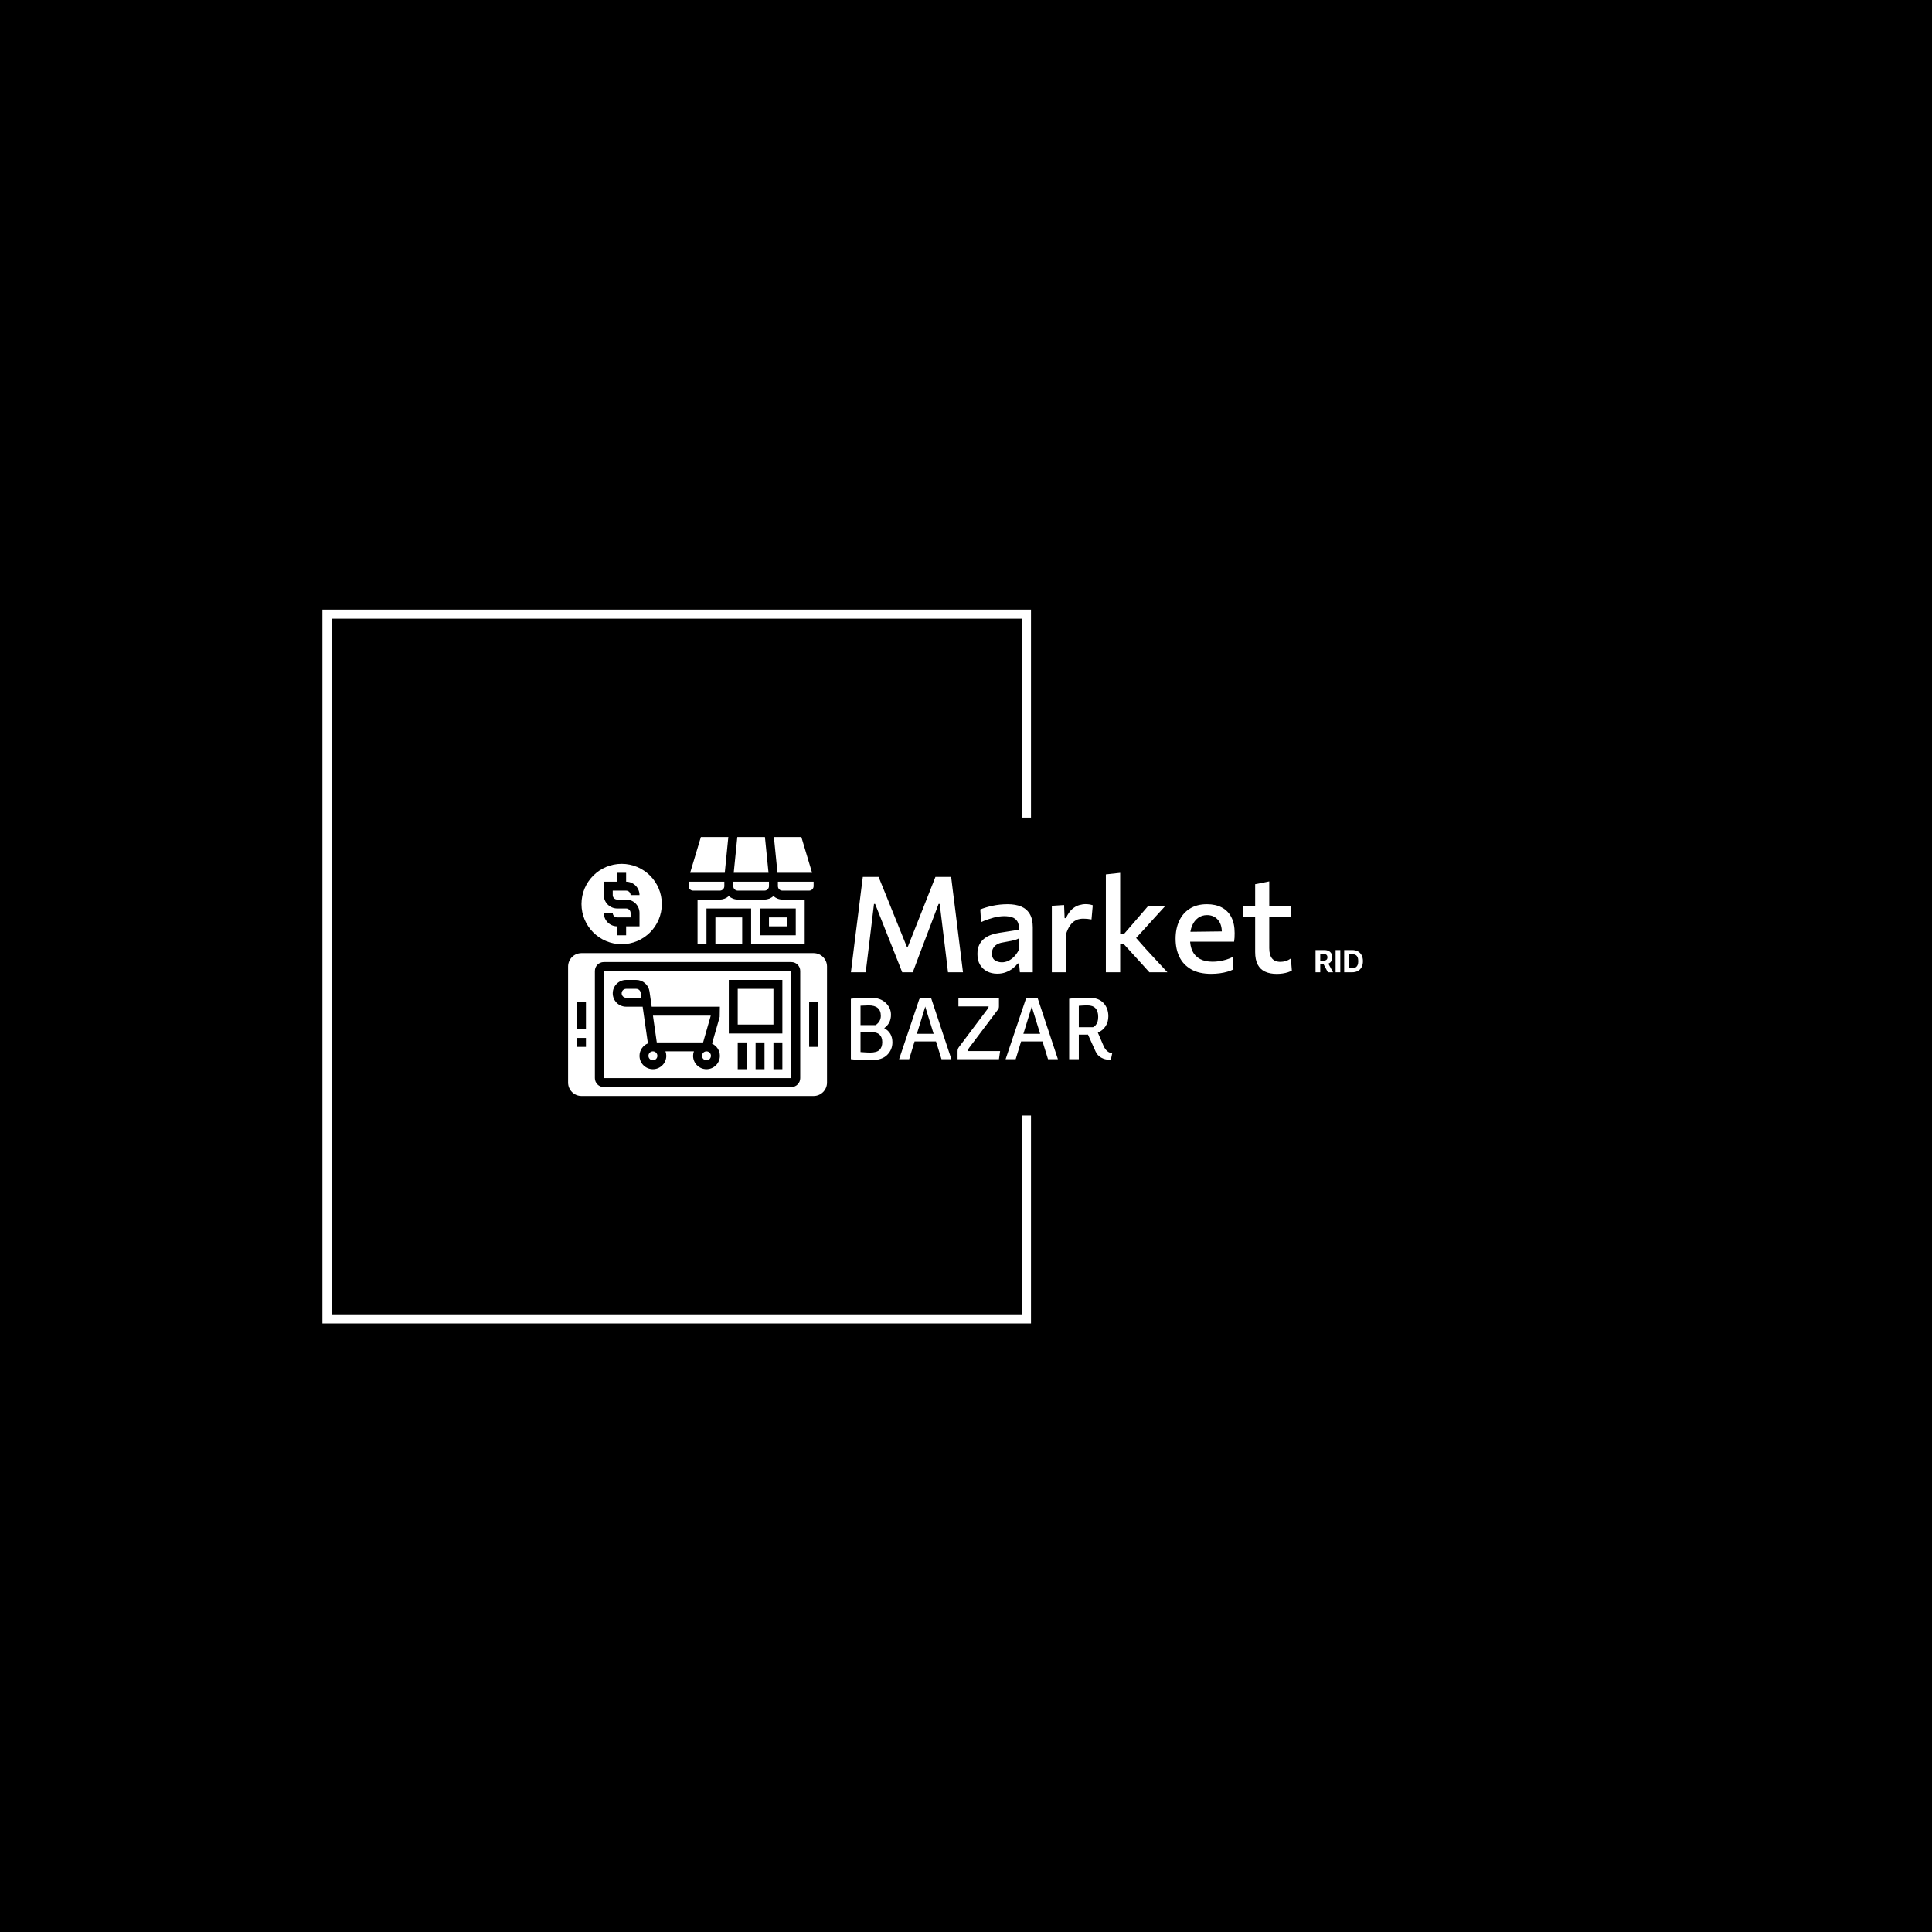 <svg xmlns="http://www.w3.org/2000/svg" version="1.1" xmlns:xlink="http://www.w3.org/1999/xlink" xmlns:svgjs="http://svgjs.dev/svgjs" width="1500" height="1500" viewBox="0 0 1500 1500"><rect width="1500" height="1500" fill="#000000"></rect><g transform="matrix(0.667,0,0,0.667,249.394,438.586)"><svg viewBox="0 0 396 247" data-background-color="#f5e3c4" preserveAspectRatio="xMidYMid meet" height="935" width="1500" xmlns="http://www.w3.org/2000/svg" xmlns:xlink="http://www.w3.org/1999/xlink"><g id="tight-bounds" transform="matrix(1,0,0,1,0.24,-0.1)"><svg viewBox="0 0 395.52 247.2" height="247.2" width="395.52"><g><svg></svg></g><g><svg viewBox="0 0 395.52 247.2" height="247.2" width="395.52"><g transform="matrix(1,0,0,1,75.544,83.791)"><svg viewBox="0 0 244.431 79.617" height="79.617" width="244.431"><g><svg viewBox="0 0 379.395 123.578" height="79.617" width="244.431"><g transform="matrix(1,0,0,1,134.964,17.079)"><svg viewBox="0 0 244.431 89.42" height="89.42" width="244.431"><g id="textblocktransform"><svg viewBox="0 0 244.431 89.42" height="89.42" width="244.431" id="textblock"><g><svg viewBox="0 0 244.431 48.229" height="48.229" width="244.431"><g transform="matrix(1,0,0,1,0,0)"><svg width="244.431" viewBox="3.05 -37.18 191.435 37.78" height="48.229" data-palette-color="#041bd7"><g transform="matrix(1,0,0,1,0,0)"><g><svg width="17.717" viewBox="3.16 -36.36 77.52 36.36" height="8.31" data-palette-color="#041bd7" id="scriptelement" x="176.768" y="-8.31"><path d="M10.85 0L3.16 0 3.16-36.36 17.51-36.36Q21.63-36.36 24.55-34.9 27.47-33.43 29-30.76 30.54-28.09 30.54-24.49L30.54-24.49Q30.54-20.86 28.98-18.26 27.41-15.66 24.46-14.28 21.5-12.89 17.31-12.89L17.31-12.89 7.71-12.89 7.71-19.07 16.07-19.07Q18.27-19.07 19.73-19.67 21.18-20.28 21.9-21.48 22.62-22.69 22.62-24.49L22.62-24.49Q22.62-26.3 21.9-27.54 21.18-28.78 19.72-29.43 18.25-30.08 16.03-30.08L16.03-30.08 10.85-30.08 10.85 0ZM14.51-16.55L22.8-16.55 31.84 0 23.35 0 14.51-16.55ZM35.97-36.36L43.66-36.36 43.66 0 35.97 0 35.97-36.36ZM62.89 0L62.89 0 50 0 50-36.36 62.99-36.36Q68.48-36.36 72.44-34.19 76.4-32.01 78.54-27.95 80.68-23.88 80.68-18.22L80.68-18.22Q80.68-12.54 78.54-8.45 76.4-4.37 72.41-2.18 68.43 0 62.89 0ZM57.68-29.78L57.68-6.59 62.57-6.59Q65.98-6.59 68.31-7.8 70.64-9.02 71.83-11.59 73.01-14.15 73.01-18.22L73.01-18.22Q73.01-22.25 71.83-24.8 70.64-27.36 68.32-28.57 65.99-29.78 62.58-29.78L62.58-29.78 57.68-29.78Z" opacity="1" transform="matrix(1,0,0,1,0,0)" fill="#ffffff" class="undefined-123" data-fill-palette-color="primary" id="yy-123"></path></svg></g></g><g class="wordmark-text-0" data-fill-palette-color="primary" id="text-0"><path d="M8.58 0L3.05 0Q3.4-2.85 3.75-5.68 4.1-8.5 4.5-11.8L4.5-11.8 6-23.63Q6.4-26.9 6.75-29.74 7.1-32.58 7.5-35.65L7.5-35.65 13.4-35.65Q14.85-32.13 16.16-28.86 17.48-25.6 18.78-22.35L18.78-22.35 23.93-9.6 24.35-9.6 29.4-22.35Q30.68-25.6 31.96-28.83 33.25-32.05 34.65-35.65L34.65-35.65 40.53-35.65Q40.9-32.6 41.25-29.76 41.6-26.93 42.03-23.63L42.03-23.63 43.5-11.7Q43.9-8.47 44.25-5.7 44.6-2.93 44.95 0L44.95 0 39.35 0Q38.83-4.38 38.35-8.33 37.88-12.28 37.45-15.7L37.45-15.7 36.25-25.55 35.83-25.55 31.83-14.95Q30.35-11.08 28.89-7.23 27.43-3.38 26.18 0L26.18 0 22.23 0Q21.4-2.15 20.4-4.65 19.4-7.15 18.36-9.78 17.32-12.4 16.32-14.9L16.32-14.9 12.1-25.55 11.68-25.55 10.5-15.75Q10.08-12.3 9.6-8.34 9.13-4.38 8.58 0L8.58 0ZM57.75 0.53L57.75 0.53Q55.62 0.53 53.95-0.34 52.27-1.2 51.31-2.84 50.35-4.48 50.35-6.83L50.35-6.83Q50.35-8.9 51.06-10.31 51.77-11.73 52.95-12.63 54.12-13.53 55.57-14.03 57.02-14.53 58.5-14.75L58.5-14.75 65.87-15.9Q65.97-17.98 65.26-19.07 64.55-20.18 63.26-20.58 61.97-20.98 60.35-20.98L60.35-20.98Q59.5-20.98 58.51-20.85 57.52-20.73 56.44-20.44 55.35-20.15 54.16-19.74 52.97-19.33 51.72-18.75L51.72-18.75 51.42-23.5Q52.35-23.88 53.5-24.23 54.65-24.58 55.98-24.86 57.32-25.15 58.75-25.3 60.17-25.45 61.65-25.45L61.65-25.45Q64.6-25.45 66.7-24.58 68.8-23.7 69.92-21.79 71.05-19.88 71.05-16.82L71.05-16.82Q71.05-15.63 71.05-13.85 71.05-12.08 71.05-10.55L71.05-10.55 71.05-7.55Q71.05-5.78 71.05-3.95 71.05-2.13 71.05 0L71.05 0 66.22 0 65.92-3.3 65.45-3.3Q64.72-2.38 63.64-1.5 62.55-0.63 61.06-0.05 59.57 0.53 57.75 0.53ZM59.5-3.73L59.5-3.73Q60.7-3.73 61.86-4.26 63.02-4.8 64.02-5.8 65.02-6.8 65.75-8.22L65.75-8.22 65.75-12.63Q65.37-12.4 64.78-12.2 64.2-12 63.02-11.75 61.85-11.5 59.72-11.13L59.72-11.13Q58.5-10.93 57.62-10.4 56.75-9.88 56.26-9.04 55.77-8.2 55.77-7.05L55.77-7.05Q55.77-5.23 56.89-4.48 58-3.73 59.5-3.73ZM83.52 0L78.17 0Q78.17-2.73 78.17-5.28 78.17-7.83 78.17-10.9L78.17-10.9 78.17-13.4Q78.17-16.18 78.17-19.06 78.17-21.95 78.17-24.85L78.17-24.85 82.75-25.15 82.95-20.25 83.45-20.25Q84.45-22.45 85.72-23.58 87-24.7 88.32-25.09 89.65-25.48 90.8-25.48L90.8-25.48Q91.45-25.48 92.15-25.38 92.85-25.28 93.47-25.05L93.47-25.05 93-19.75Q92.12-19.9 91.42-19.98 90.72-20.05 89.82-20.05L89.82-20.05Q89.12-20.05 88.27-19.86 87.42-19.68 86.56-19.1 85.7-18.53 84.91-17.39 84.12-16.25 83.52-14.4L83.52-14.4 83.52-10.63Q83.52-7.75 83.52-5.24 83.52-2.73 83.52 0L83.52 0ZM121.39 0L114.64 0Q113.17-1.65 111.68-3.29 110.19-4.93 108.72-6.53L108.72-6.53 104.97-10.65 103.17-10.65 103.17-14.35 105.17-14.35 108.37-18.05Q109.84-19.75 111.32-21.46 112.79-23.18 114.24-24.85L114.24-24.85 120.64-24.85Q118.62-22.65 116.62-20.45 114.62-18.25 112.64-16.05L112.64-16.05 108.67-11.73 108.47-14.2 113.17-8.88Q115.22-6.65 117.29-4.42 119.37-2.2 121.39 0L121.39 0ZM103.72 0L98.37 0Q98.37-2.73 98.37-5.28 98.37-7.83 98.37-10.9L98.37-10.9 98.37-24.68Q98.37-27.8 98.37-30.76 98.37-33.73 98.37-36.6L98.37-36.6 103.72-37.18Q103.72-34.2 103.72-31.13 103.72-28.05 103.72-24.68L103.72-24.68 103.72-9.95Q103.72-7.25 103.72-4.9 103.72-2.55 103.72 0L103.72 0ZM137.74 0.58L137.74 0.58Q133.17 0.58 130.22-1.13 127.27-2.83 125.85-5.78 124.44-8.72 124.44-12.55L124.44-12.55Q124.44-16.32 125.8-19.25 127.17-22.18 129.79-23.81 132.42-25.45 136.14-25.45L136.14-25.45Q139.37-25.45 141.69-24.24 144.02-23.03 145.27-20.63 146.52-18.23 146.52-14.68L146.52-14.68Q146.52-13.73 146.48-12.96 146.44-12.2 146.32-11.45L146.32-11.45 141.64-13.5Q141.69-13.88 141.72-14.24 141.74-14.6 141.74-14.93L141.74-14.93Q141.74-18 140.2-19.69 138.67-21.38 136.19-21.38L136.19-21.38Q134.27-21.38 132.84-20.33 131.42-19.28 130.63-17.45 129.84-15.63 129.84-13.25L129.84-13.25 129.84-12.45Q129.84-9.8 130.75-7.9 131.67-6 133.55-4.98 135.44-3.95 138.32-3.95L138.32-3.95Q139.42-3.95 140.73-4.14 142.04-4.33 143.37-4.73 144.69-5.13 145.87-5.75L145.87-5.75 146.07-1.1Q145.12-0.6 143.84-0.23 142.57 0.15 141.03 0.36 139.49 0.58 137.74 0.58ZM146.32-11.45L126.59-11.45 126.59-15.1 143.12-15.3 146.32-13.98 146.32-11.45ZM162.26 0.6L162.26 0.6Q159.69 0.6 157.88-0.25 156.06-1.1 155.13-2.9 154.19-4.7 154.19-7.55L154.19-7.55Q154.19-9.53 154.19-11.51 154.19-13.5 154.19-15.49 154.19-17.48 154.19-19.45 154.19-21.43 154.19-23.4L154.19-23.4Q154.19-26.05 154.19-28.3 154.19-30.55 154.19-32.93L154.19-32.93 159.46-33.98Q159.46-32.08 159.46-30.45 159.46-28.83 159.46-27.14 159.46-25.45 159.46-23.4L159.46-23.4 159.46-9.03Q159.46-6.48 160.49-5.19 161.51-3.9 163.69-3.9L163.69-3.9Q164.59-3.9 165.63-4.21 166.66-4.53 167.54-5.18L167.54-5.18 167.91-0.68Q167.34-0.3 166.45-0.01 165.56 0.28 164.48 0.44 163.39 0.6 162.26 0.6ZM155.69-20.73L149.66-20.73 149.66-24.85 167.71-24.85 167.71-20.73Q165.26-20.73 162.79-20.73 160.31-20.73 157.96-20.73L157.96-20.73 155.69-20.73Z" fill="#ffffff" data-fill-palette-color="primary"></path></g></svg></g></svg></g><g transform="matrix(1,0,0,1,0,59.614)"><svg viewBox="0 0 124.754 29.805" height="29.805" width="124.754"><g transform="matrix(1,0,0,1,0,0)"><svg width="124.754" viewBox="5.4 -36.3 154.44 36.9" height="29.805" data-palette-color="#581151"><path d="M5.4 0L5.4 0 5.4-35.7Q9.3-36.3 17.35-36.3L17.35-36.3Q22.75-36.3 25.93-33.33 29.1-30.35 29.1-26.25L29.1-26.25Q29.1-21.2 25.1-18.35L25.1-18.35Q29.95-15.7 29.95-9.95L29.95-9.95Q29.95-5.6 26.83-2.5 23.7 0.6 17.4 0.6L17.4 0.6Q9.9 0.6 5.4 0ZM11.1-31.6L11.1-20.15 20.05-20.15Q20.6-20.6 20.93-20.85 21.25-21.1 21.65-21.58 22.05-22.05 22.35-22.6L22.35-22.6Q23.1-24 23.1-25.6L23.1-25.6Q23.1-31.8 15.85-31.8L15.85-31.8Q14.3-31.8 11.1-31.6L11.1-31.6ZM11.1-16.1L11.1-4.2Q15.2-3.9 16.7-3.9L16.7-3.9Q20.7-3.9 22.33-5.5 23.95-7.1 23.95-10.08 23.95-13.05 22.28-14.58 20.6-16.1 16.55-16.1L16.55-16.1 11.1-16.1ZM39.85 0L33.9 0 45.75-35.25Q46.15-36.3 47.5-36.3L47.5-36.3Q48.05-36.3 52.85-36L52.85-36 64.8 0 58.95 0 55.7-10.5 43.05-10.5 39.85 0ZM49.3-30.9L44.4-15 54.3-15 49.3-31.2 49.3-30.9ZM92.9 0L68.45 0 68.45-4.8Q68.45-6.1 69.25-7.15L69.25-7.15 86.09-29.55Q86.8-30.45 86.8-31.2L86.8-31.2 68.95-31.2 68.95-36 92.9-36 92.9-31.2Q92.9-30.05 92.34-29.35L92.34-29.35 75.39-6.85Q74.64-5.9 74.64-4.8L74.64-4.8 93.59-4.8 92.9 0ZM102.79 0L96.84 0 108.69-35.25Q109.09-36.3 110.44-36.3L110.44-36.3Q110.99-36.3 115.79-36L115.79-36 127.74 0 121.89 0 118.64-10.5 105.99-10.5 102.79 0ZM112.24-30.9L107.34-15 117.24-15 112.24-31.2 112.24-30.9ZM140.09 0L134.39 0 134.39-35.7Q138.29-36.3 146.34-36.3L146.34-36.3Q151.74-36.3 154.64-33.23 157.54-30.15 157.54-25.35L157.54-25.35Q157.54-22.05 155.94-19.53 154.34-17 151.34-15.7L151.34-15.7 154.69-7.9Q155.59-5.85 156.94-4.73 158.29-3.6 159.84-3.6L159.84-3.6 159.04 0.3 157.84 0.3Q155.54 0.3 153.31-0.93 151.09-2.15 149.99-4.6L149.99-4.6 145.49-14.55Q145.09-14.5 144.19-14.5L144.19-14.5 140.09-14.5 140.09 0ZM140.09-31.55L140.09-18.9 148.49-18.9Q149.19-19.15 150.04-20.1L150.04-20.1Q151.54-21.8 151.54-25L151.54-25Q151.54-31.8 145.14-31.8L145.14-31.8Q142.94-31.8 140.09-31.55L140.09-31.55Z" opacity="1" transform="matrix(1,0,0,1,0,0)" fill="#ffffff" class="slogan-text-1" data-fill-palette-color="secondary" id="text-1"></path></svg></g></svg></g></svg></g></svg></g><g><svg viewBox="0 0 123.578 123.578" height="123.578" width="123.578"><g><svg xmlns="http://www.w3.org/2000/svg" xmlns:xlink="http://www.w3.org/1999/xlink" version="1.1" x="0" y="0" viewBox="3 3 58 58" style="enable-background:new 0 0 64 64;" xml:space="preserve" height="123.578" width="123.578" class="icon-icon-0" data-fill-palette-color="accent" id="icon-0"><g fill="#e8461d" data-fill-palette-color="accent"><path d="M41 15h6c0.552 0 1-0.449 1-1v-1h-8v1C40 14.551 40.448 15 41 15z" fill="#ffffff" data-fill-palette-color="accent"></path><rect x="48" y="21" width="4" height="2" fill="#ffffff" data-fill-palette-color="accent"></rect><rect x="41" y="37" width="8" height="8" fill="#ffffff" data-fill-palette-color="accent"></rect><polygon points="47.095,3 40.905,3 40.105,11 47.899,11  " fill="#ffffff" data-fill-palette-color="accent"></polygon><path d="M31 15h6c0.552 0 1-0.449 1-1v-1h-8v1C30 14.551 30.448 15 31 15z" fill="#ffffff" data-fill-palette-color="accent"></path><path d="M50 14c0 0.551 0.448 1 1 1h6c0.552 0 1-0.449 1-1v-1h-8V14z" fill="#ffffff" data-fill-palette-color="accent"></path><path d="M15 27c4.963 0 9-4.038 9-9s-4.037-9-9-9-9 4.038-9 9S10.037 27 15 27zM16 19h-2c-1.654 0-3-1.346-3-3v-3h3v-2h2v2c1.654 0 3 1.346 3 3h-2c0-0.551-0.448-1-1-1h-3v1c0 0.551 0.448 1 1 1h2c1.654 0 3 1.346 3 3v3h-3v2h-2v-2c-1.654 0-3-1.346-3-3h2c0 0.551 0.448 1 1 1h3v-1C17 19.449 16.552 19 16 19z" fill="#ffffff" data-fill-palette-color="accent"></path><polygon points="38.895,3 32.744,3 30.344,11 38.099,11  " fill="#ffffff" data-fill-palette-color="accent"></polygon><path d="M32 17v10h2v-8h10v8h12V17h-5c-0.771 0-1.468-0.301-2-0.78-0.532 0.48-1.229 0.78-2 0.78h-6c-0.771 0-1.468-0.301-2-0.78-0.532 0.48-1.229 0.78-2 0.78H32zM46 19h8v6h-8V19z" fill="#ffffff" data-fill-palette-color="accent"></path><polygon points="57.656,11 55.256,3 49.105,3 49.905,11  " fill="#ffffff" data-fill-palette-color="accent"></polygon><rect x="36" y="21" width="6" height="6" fill="#ffffff" data-fill-palette-color="accent"></rect><path d="M58 29H6c-1.654 0-3 1.346-3 3v26c0 1.654 1.346 3 3 3h52c1.654 0 3-1.346 3-3V32C61 30.346 59.654 29 58 29zM7 50H5v-2h2V50zM7 46H5v-6h2V46zM55 57c0 1.103-0.897 2-2 2H11c-1.103 0-2-0.897-2-2V33c0-1.103 0.897-2 2-2h42c1.103 0 2 0.897 2 2V57zM59 50h-2V40h2V50z" fill="#ffffff" data-fill-palette-color="accent"></path><path d="M11 57h42V32.999L11 33V57zM43 55h-2v-6h2V55zM47 55h-2v-6h2V55zM51 55h-2v-6h2V55zM39 35h12v12H39V35zM16 35h2.266c1.483 0 2.76 1.107 2.97 2.575L21.725 41H37l-0.038 2.274-1.716 6.005C36.278 49.754 37 50.792 37 52c0 1.654-1.346 3-3 3s-3-1.346-3-3c0-0.352 0.072-0.686 0.184-1h-6.369C24.928 51.314 25 51.648 25 52c0 1.654-1.346 3-3 3s-3-1.346-3-3c0-1.257 0.779-2.333 1.879-2.778L19.704 41H16c-1.654 0-3-1.346-3-3S14.346 35 16 35z" fill="#ffffff" data-fill-palette-color="accent"></path><circle cx="22" cy="52" r="1.0" fill="#ffffff" data-fill-palette-color="accent"></circle><polygon points="33.245,49 34.96,43 22.01,43 22.867,49  " fill="#ffffff" data-fill-palette-color="accent"></polygon><path d="M16 39h3.418l-0.163-1.142C19.186 37.369 18.76 37 18.266 37H16c-0.552 0-1 0.448-1 1S15.448 39 16 39z" fill="#ffffff" data-fill-palette-color="accent"></path><circle cx="34" cy="52" r="1.0" fill="#ffffff" data-fill-palette-color="accent"></circle></g></svg></g></svg></g></svg></g></svg></g><path d="M217.886 77.791L217.886 13.851 0 13.851 0 233.349 217.886 233.349 217.886 169.409 215.084 169.409 215.084 230.547 2.802 230.547 2.802 16.653 215.084 16.653 215.084 77.791Z" fill="#ffffff" stroke="transparent" data-fill-palette-color="tertiary"></path></svg></g><defs></defs></svg><rect width="395.52" height="247.2" fill="none" stroke="none" visibility="hidden"></rect></g></svg></g></svg>